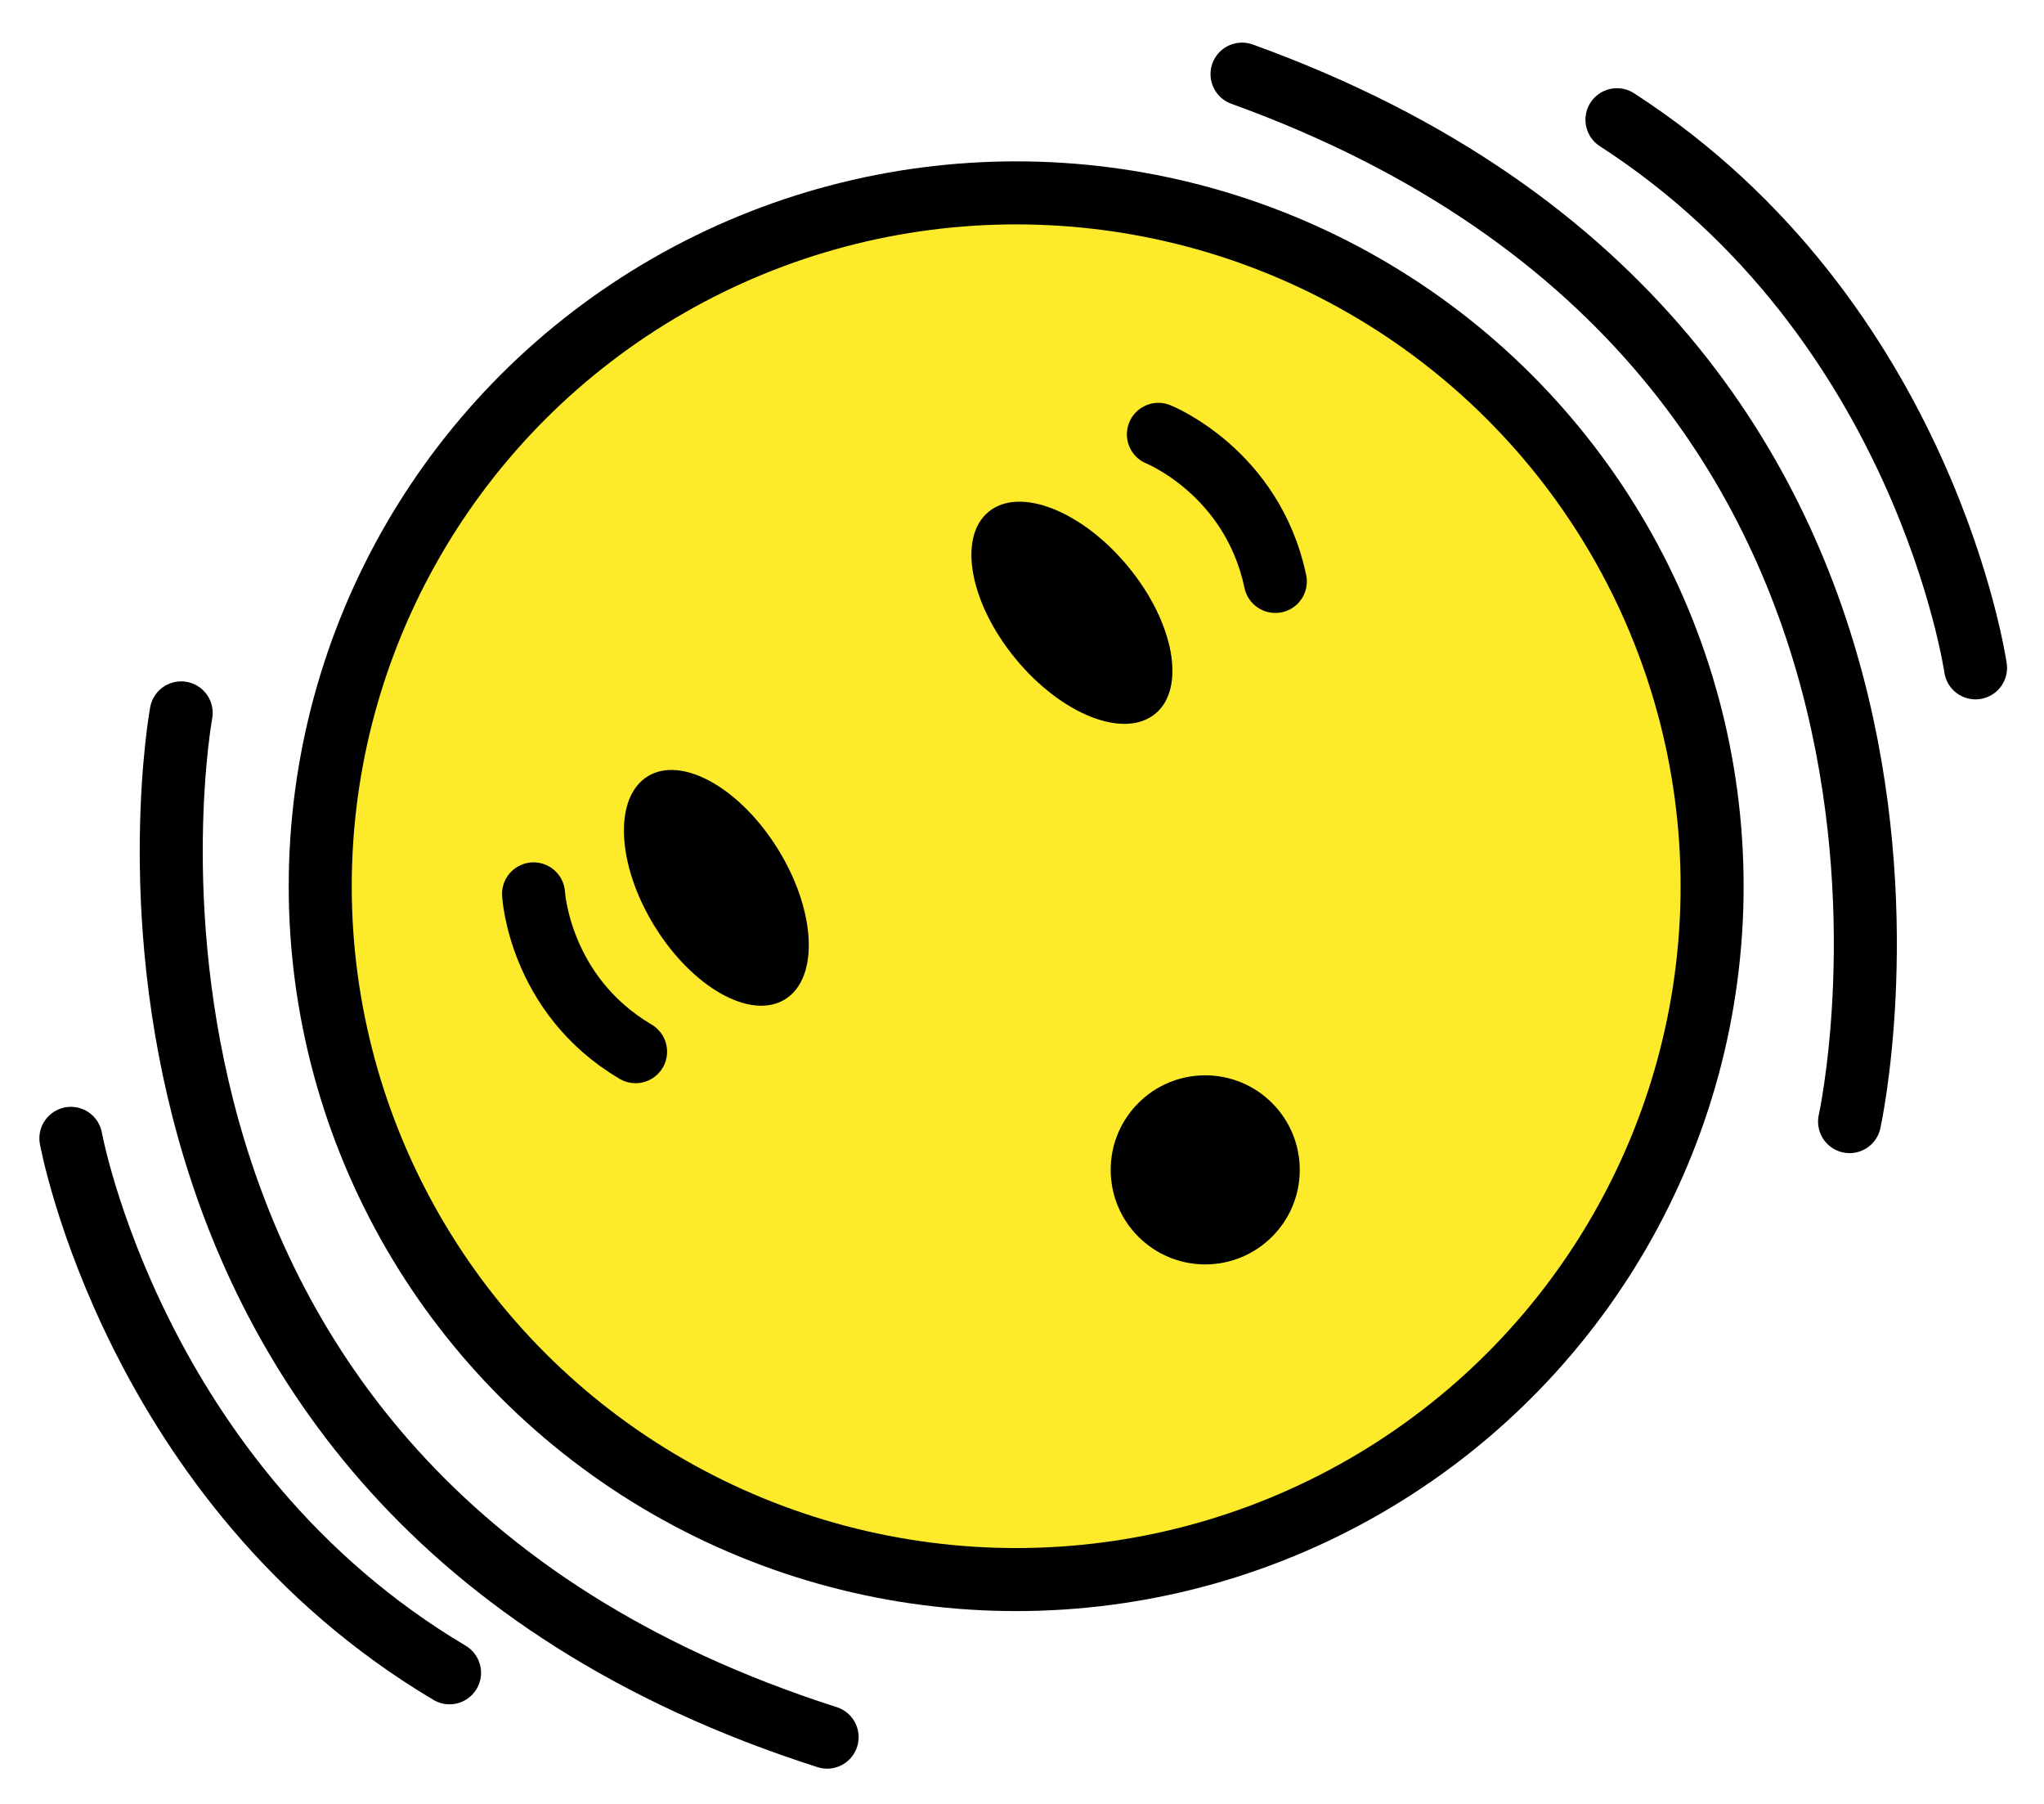 <svg xmlns="http://www.w3.org/2000/svg" role="img" viewBox="3.75 7.88 64.87 57.24"><title>1FAE8.svg</title><g id="color"><circle cx="36" cy="36" r="22" fill="#fcea2b" stroke-width="0"/></g><g id="line"><ellipse cx="36" cy="36" fill="none" stroke="#000" stroke-linecap="round" stroke-linejoin="round" stroke-width="2" rx="22.087" ry="22"/><circle cx="42" cy="45" r="3" stroke-width="0"/><path fill="none" stroke="#000" stroke-linecap="round" stroke-linejoin="round" stroke-width="2" d="M9.5 30.5s-4.5 24.5 20.5 32.5M6 44s2 11 12.017 16.958M62.449 43.469s5.405-24.316-19.281-33.237M66.447 29.071s-1.591-11.067-11.38-17.392"/><ellipse cx="26.485" cy="36.052" stroke-width="0" rx="2.308" ry="4.155" transform="rotate(-31.607 26.484 36.052)"/><ellipse cx="37.769" cy="27.323" stroke-width="0" rx="2.308" ry="4.155" transform="rotate(-39.583 37.77 27.323)"/><path fill="none" stroke="#000" stroke-linecap="round" stroke-linejoin="round" stroke-width="2" d="M40.514 21.662s2.977 1.188 3.711 4.667M20.683 36.243s.176 3.2 3.238 5.007"/></g></svg>